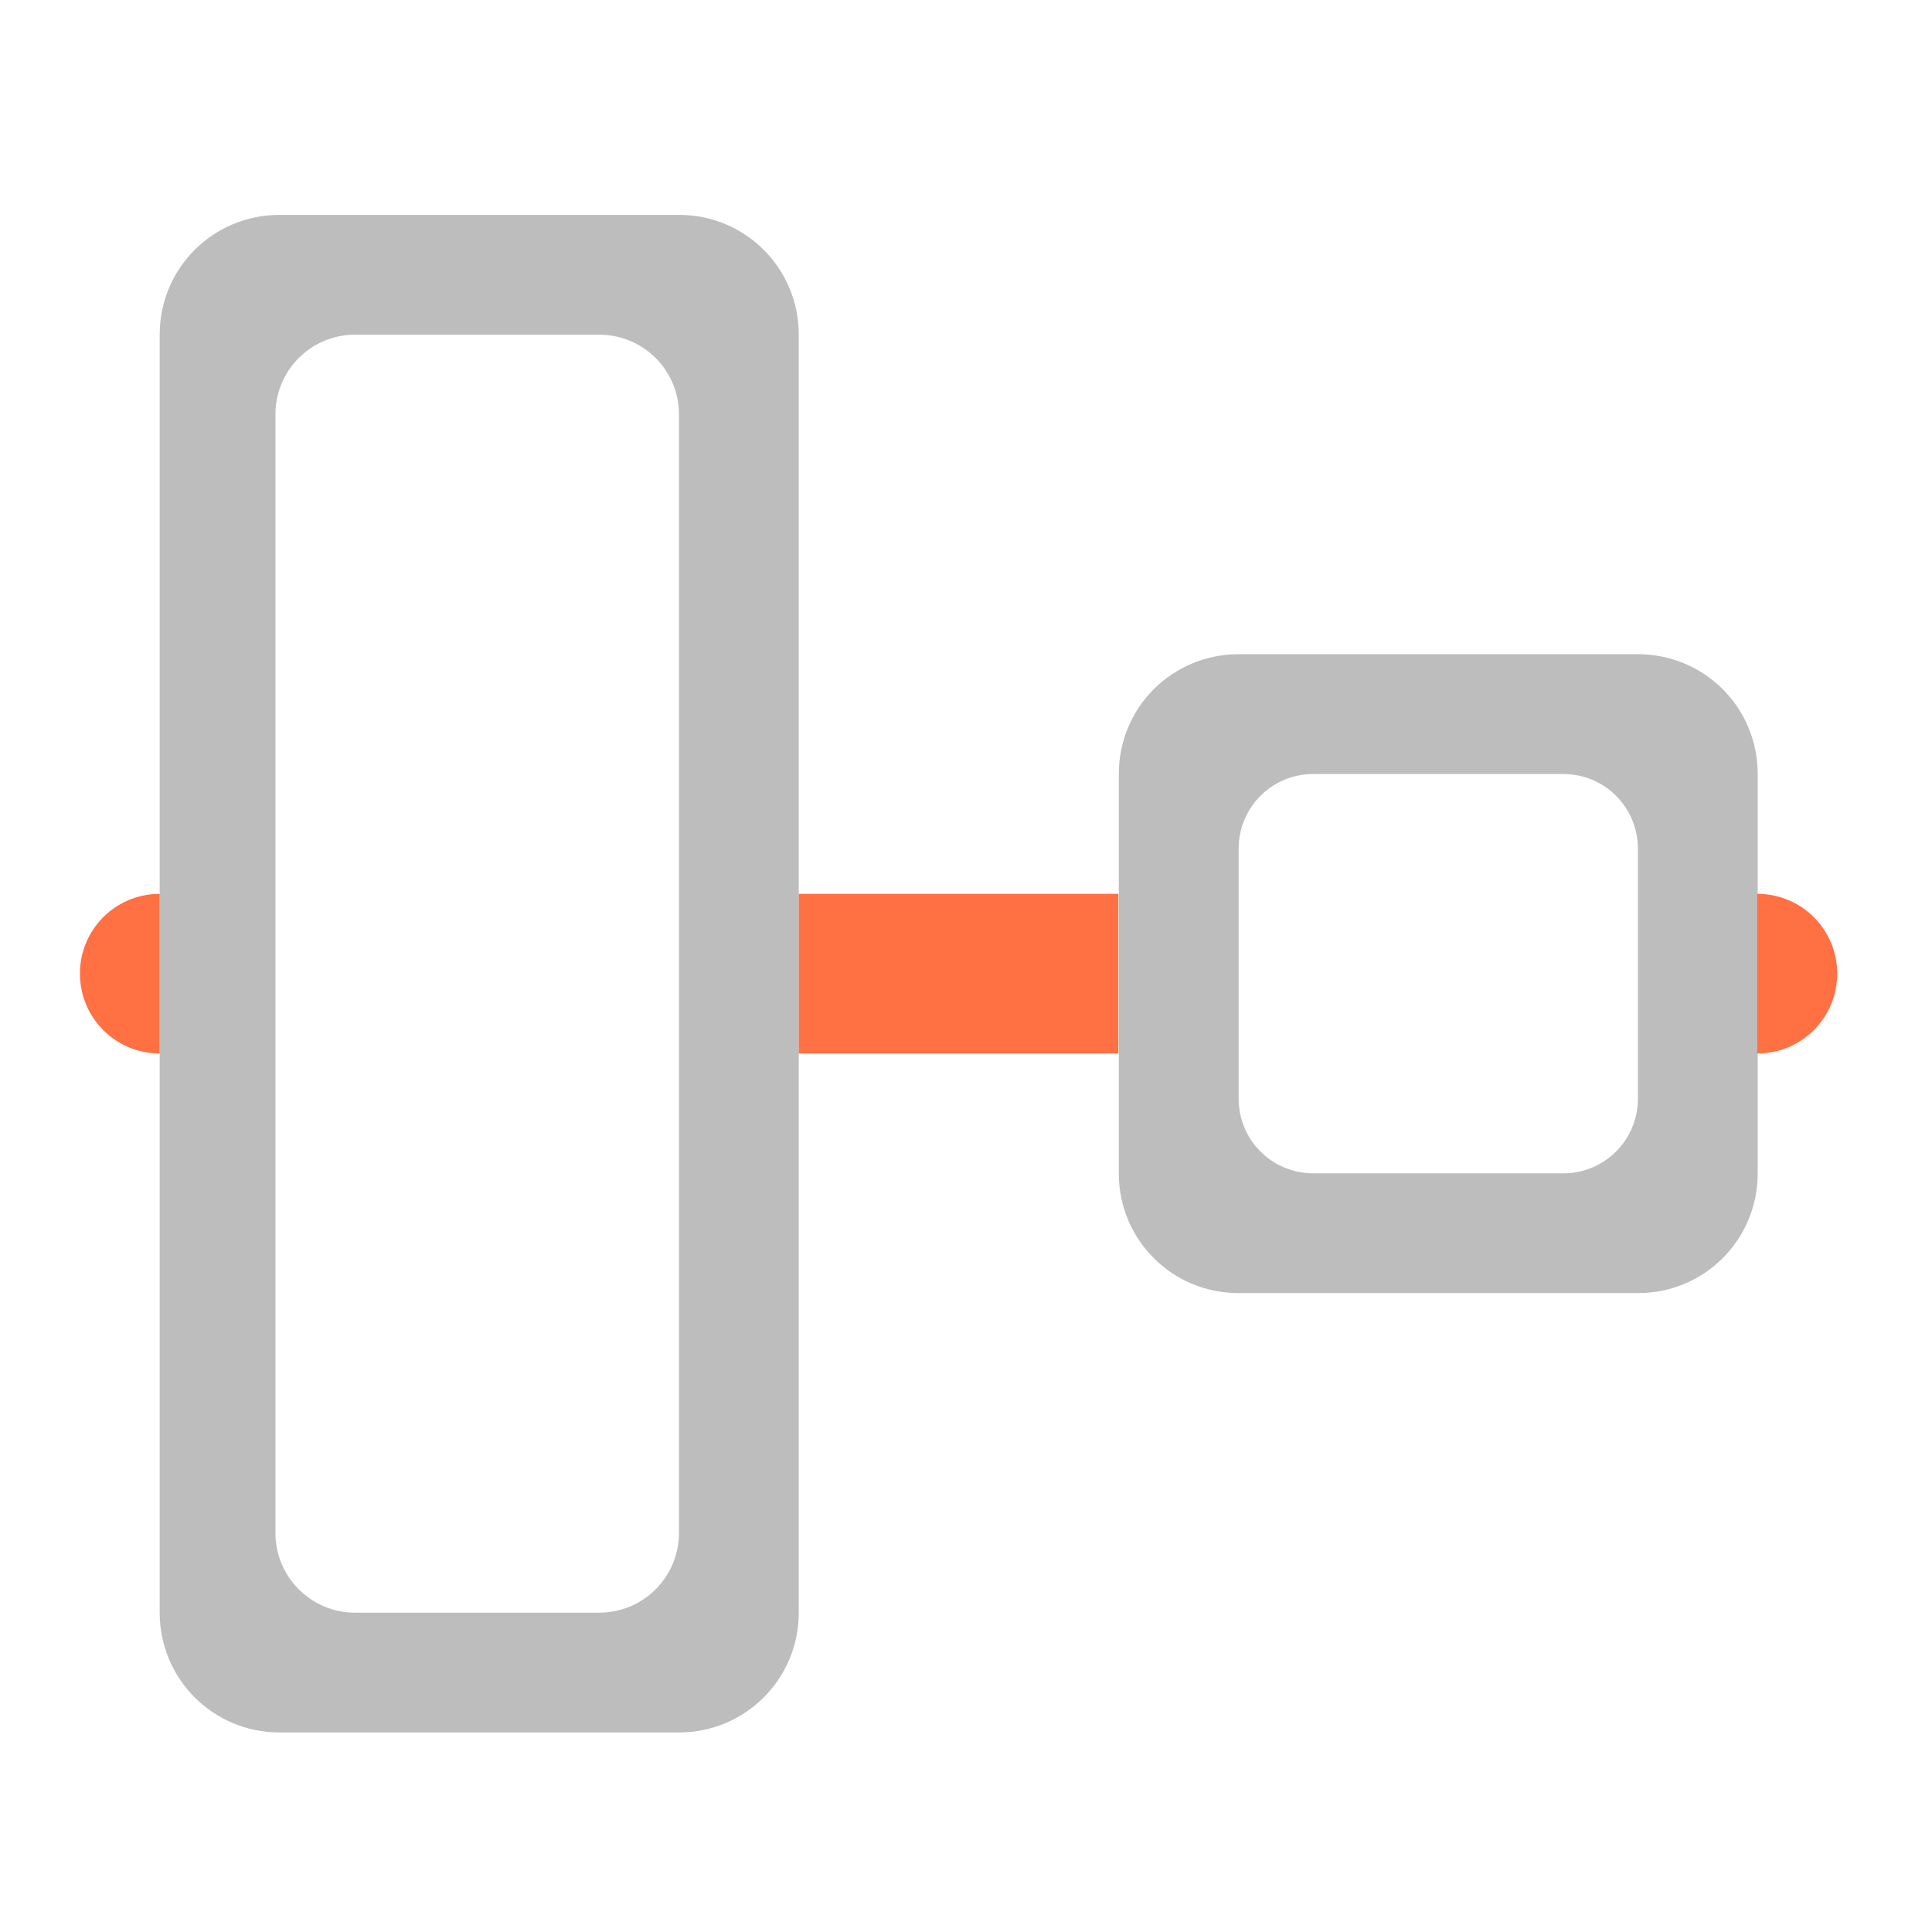 <?xml version="1.0" encoding="UTF-8"?>
<svg xmlns="http://www.w3.org/2000/svg" xmlns:xlink="http://www.w3.org/1999/xlink" width="32pt" height="32pt" viewBox="0 0 32 32" version="1.1">
<g id="surface1">
<path style=" stroke:none;fill-rule:nonzero;fill:rgb(74.118%,74.118%,74.118%);fill-opacity:1;" d="M 20.516 10.836 C 19.414 10.836 18.531 11.719 18.531 12.82 L 18.531 19.434 C 18.531 20.535 19.414 21.418 20.516 21.418 L 27.129 21.418 C 28.23 21.418 29.113 20.535 29.113 19.434 L 29.113 12.82 C 29.113 11.719 28.23 10.836 27.129 10.836 Z M 21.754 12.82 L 25.891 12.82 C 26.578 12.82 27.129 13.371 27.129 14.059 L 27.129 18.195 C 27.129 18.883 26.578 19.434 25.891 19.434 L 21.754 19.434 C 21.066 19.434 20.516 18.883 20.516 18.195 L 20.516 14.059 C 20.516 13.371 21.066 12.82 21.754 12.82 Z M 21.754 12.82 "/>
<path style=" stroke:none;fill-rule:nonzero;fill:rgb(74.118%,74.118%,74.118%);fill-opacity:1;" d="M 13.23 5.543 C 13.23 4.441 12.344 3.559 11.246 3.559 L 4.629 3.559 C 3.531 3.559 2.645 4.441 2.645 5.543 L 2.645 26.711 C 2.645 27.809 3.531 28.695 4.629 28.695 L 11.246 28.695 C 12.344 28.695 13.23 27.809 13.23 26.711 Z M 11.246 6.863 L 11.246 25.387 C 11.246 26.121 10.656 26.711 9.922 26.711 L 5.883 26.711 C 5.152 26.711 4.562 26.121 4.562 25.387 L 4.562 6.863 C 4.562 6.133 5.152 5.543 5.883 5.543 L 9.922 5.543 C 10.656 5.543 11.246 6.133 11.246 6.863 Z M 11.246 6.863 "/>
<path style=" stroke:none;fill-rule:nonzero;fill:rgb(100%,43.922%,26.275%);fill-opacity:1;" d="M 30.43 16.125 C 30.43 15.395 29.84 14.805 29.105 14.805 L 29.105 17.449 C 29.84 17.449 30.43 16.859 30.43 16.125 Z M 30.43 16.125 "/>
<path style=" stroke:none;fill-rule:nonzero;fill:rgb(100%,43.922%,26.275%);fill-opacity:1;" d="M 18.523 14.805 L 13.23 14.805 L 13.23 17.449 L 18.523 17.449 Z M 18.523 14.805 "/>
<path style=" stroke:none;fill-rule:nonzero;fill:rgb(100%,43.922%,26.275%);fill-opacity:1;" d="M 2.645 14.805 C 1.914 14.805 1.324 15.395 1.324 16.125 C 1.324 16.859 1.914 17.449 2.645 17.449 Z M 2.645 14.805 "/>
</g>
</svg>
